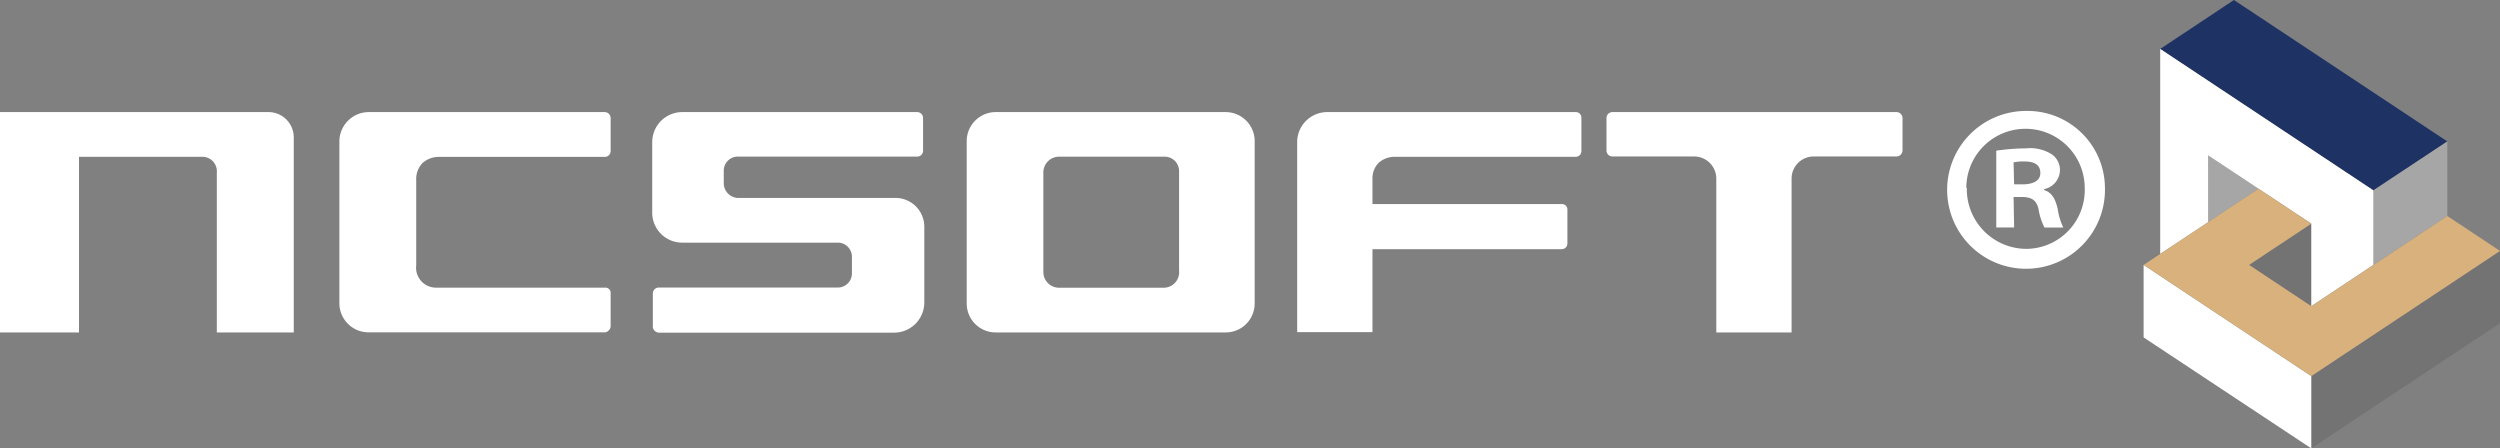 <svg xmlns="http://www.w3.org/2000/svg" viewBox="0 0 241.1 43.24">
  <rect x="0" y="0" width="241.1" height="43.24" fill="#808080" stroke="none"/>
  <defs>
    <style>
      .cls-1 {
        fill: #fff;
      }

      .cls-2 {
        fill: #a6a6a6;
      }

      .cls-3 {
        fill: #737373;
      }

      .cls-4 {
        fill: #1e3363;
      }

      .cls-5 {
        fill: #d8b17d;
      }
    </style>
  </defs>
  <title>ncsoft-logo</title>
  <g id="Layer_2" data-name="Layer 2">
    <g id="Layer_1-2" data-name="Layer 1">
      <g>
        <g>
          <path class="cls-1" d="M32.73,29.23V13.65a2.84,2.84,0,0,1,2.77-2.84H58.31a.58.58,0,0,1,.58.58v3.18a.56.56,0,0,1-.56.56H42.27a2.34,2.34,0,0,0-1.53.6,2.21,2.21,0,0,0-.6,1.62v8.24A1.92,1.92,0,0,0,42,27.74H58.33a.51.51,0,0,1,.56.56v3.16a.63.63,0,0,1-.54.59H35.48A2.81,2.81,0,0,1,32.73,29.23Z"/>
          <path class="cls-1" d="M25.9,10.81a2.44,2.44,0,0,1,2.43,2.45h0v18.8H20.91V16.65a1.4,1.4,0,0,0-1.38-1.53H7.62V32.06H0V10.81Z"/>
          <path class="cls-1" d="M82.16,26.37V24.75A1.36,1.36,0,0,0,80.8,23.4h-15A2.89,2.89,0,0,1,62.9,20.5V13.71a2.9,2.9,0,0,1,2.89-2.9H88.46a.57.57,0,0,1,.56.58v3.14a.56.56,0,0,1-.56.57H71.15a1.36,1.36,0,0,0-1.35,1.37V17.6a1.43,1.43,0,0,0,1.33,1.49l15.15,0a2.78,2.78,0,0,1,2.86,2.77v7.33a2.91,2.91,0,0,1-2.91,2.89H63.53a.61.61,0,0,1-.57-.68V28.31a.57.57,0,0,1,.57-.58H80.8A1.36,1.36,0,0,0,82.16,26.37Z"/>
          <path class="cls-1" d="M118.2,10.81H96a2.8,2.8,0,0,0-2.77,2.79V29.27A2.79,2.79,0,0,0,96,32.06H118.2A2.79,2.79,0,0,0,121,29.27V13.6A2.8,2.8,0,0,0,118.2,10.81Zm-4.49,15.27a1.5,1.5,0,0,1-1.47,1.67H102.13a1.52,1.52,0,0,1-1.51-1.52V16.64a1.52,1.52,0,0,1,1.51-1.53h10.13a1.39,1.39,0,0,1,1.45,1.37Z"/>
          <path class="cls-1" d="M125.1,13.64a2.9,2.9,0,0,1,2.84-2.83H152a.53.53,0,0,1,.51.52v3.24a.54.54,0,0,1-.55.55H134.5a2.31,2.31,0,0,0-1.55.59,2.14,2.14,0,0,0-.59,1.56v2.41h18.28a.52.52,0,0,1,.52.53v3.25a.55.55,0,0,1-.56.57H132.36v8H125.1Z"/>
          <path class="cls-1" d="M155.51,15.09a.57.57,0,0,1-.58-.57V11.38a.57.57,0,0,1,.58-.57H182.9a.58.58,0,0,1,.58.57v3.14a.59.59,0,0,1-.58.57h-8a2.13,2.13,0,0,0-2.12,2.13V32.06h-7.26V17.23a2.14,2.14,0,0,0-2.12-2.14Z"/>
        </g>
        <g>
          <polygon class="cls-2" points="212.95 21.43 212.95 14.98 217.81 18.2 212.95 21.43"/>
          <polygon class="cls-3" points="222.9 29.53 216.9 25.55 222.9 21.57 222.9 29.53"/>
          <polygon class="cls-4" points="236.02 13.64 228.89 18.36 208.33 4.72 215.44 0 236.02 13.64"/>
          <polygon class="cls-2" points="236.02 20.83 228.89 25.55 228.89 18.36 236.02 13.64 236.02 20.83"/>
          <polygon class="cls-1" points="222.9 29.53 228.89 25.55 228.89 18.36 208.33 4.72 208.33 24.49 212.95 21.43 212.95 14.98 222.9 21.57 222.9 29.53"/>
          <polygon class="cls-3" points="241.1 31.17 222.9 43.24 222.9 36.27 241.1 24.2 241.1 31.17"/>
          <polygon class="cls-1" points="222.9 36.27 222.9 43.24 206.73 32.54 206.73 25.55 222.9 36.27"/>
          <polygon class="cls-5" points="241.1 24.2 236.02 20.83 222.9 29.53 216.9 25.55 222.9 21.57 217.81 18.2 206.73 25.55 222.9 36.27 241.1 24.2"/>
        </g>
        <path class="cls-1" d="M203,18.1a7.61,7.61,0,1,1-7.54-7.4A7.46,7.46,0,0,1,203,18.1Zm-13.32,0A5.76,5.76,0,0,0,195.41,24a5.67,5.67,0,0,0,5.64-5.87,5.71,5.71,0,1,0-11.42,0Zm4.56,3.84h-1.72V14.53a20.37,20.37,0,0,1,2.85-.22,3.89,3.89,0,0,1,2.53.59,1.84,1.84,0,0,1,.76,1.58,1.9,1.9,0,0,1-1.53,1.76v.09c.72.22,1.08.81,1.31,1.8a6.27,6.27,0,0,0,.54,1.81h-1.81a5.85,5.85,0,0,1-.58-1.81C196.4,19.37,196,19,195,19h-.81Zm0-4.16h.82c.94,0,1.71-.31,1.71-1.08s-.49-1.13-1.58-1.13a4.46,4.46,0,0,0-1,.09Z"/>
      </g>
    </g>
  </g>
</svg>
